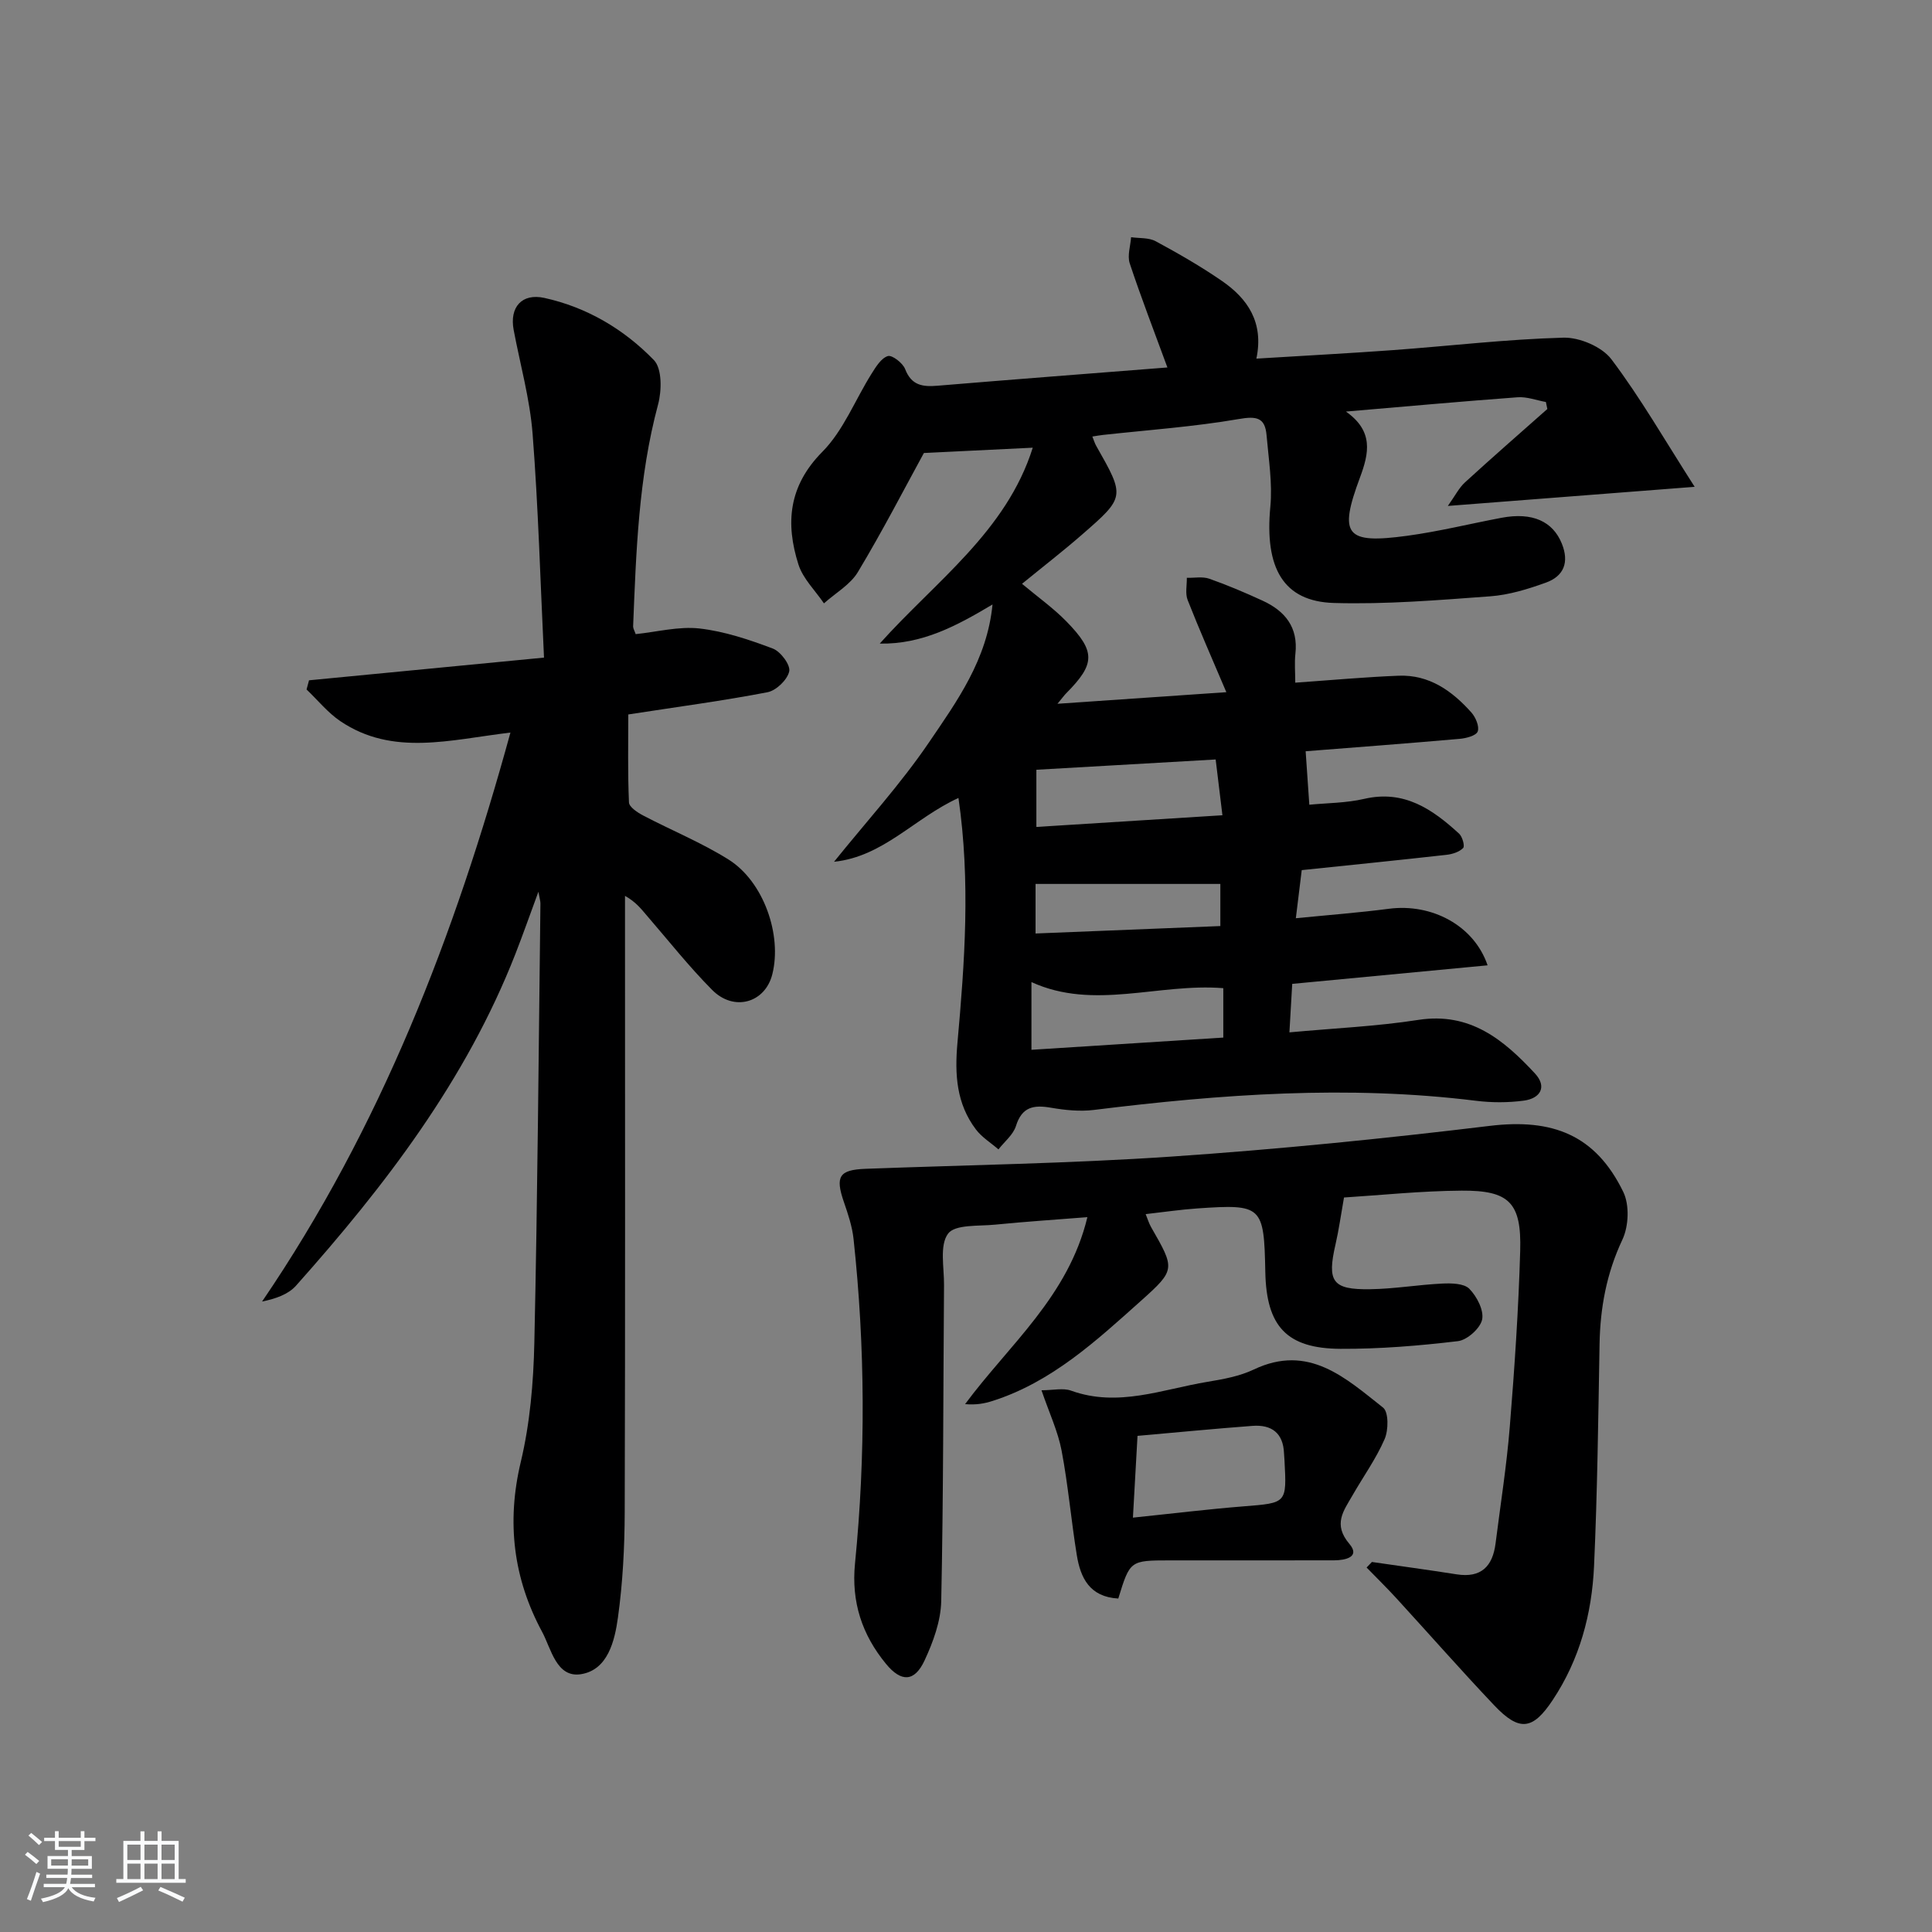 <svg enable-background="new 0 0 400 400" viewBox="0 0 400 400" xmlns="http://www.w3.org/2000/svg"><rect x="0" y="0" width="400" height="400" fill="#808080" stroke="none"/><path d="m5.17 384 .55-.58c.85.61 1.65 1.24 2.4 1.87l-.59.64c-.83-.73-1.62-1.38-2.36-1.93m1.22 9.53-.82-.34c.71-1.76 1.37-3.64 1.98-5.63.24.13.5.25.76.36-.6 1.67-1.24 3.54-1.92 5.61m-.5-13.5.57-.54c.56.44 1.31 1.06 2.26 1.87l-.65.64c-.67-.66-1.4-1.32-2.18-1.97m3.25.46h2.24v-1.36h.77v1.36h4.57v-1.36h.76v1.36h2.28v.69h-2.28v1.84h-2.64v1.26h4.18v2.64h-4.21c0 .45-.02.86-.05 1.21h4.32v.69h-4.38c-.04.34-.1.75-.19 1.22h5.15v.69h-4.82c.87 1.19 2.51 1.92 4.93 2.19-.17.31-.3.57-.37.76-2.77-.49-4.52-1.41-5.26-2.76-.56 1.26-2.3 2.23-5.24 2.9-.12-.24-.26-.48-.43-.72 2.73-.55 4.38-1.34 4.96-2.38h-4.38v-.69h4.65c.1-.38.17-.79.21-1.22h-4.32v-.69h4.4c.03-.34.05-.75.05-1.21h-4.2v-2.64h4.23v-1.26h-2.69v-1.84h-2.24zm1.46 4.46v1.29h3.45c.01-.4.02-.57.01-.53v-.32-.45h-3.46zm1.55-2.59h4.57v-1.19h-4.57zm6.11 2.59h-3.42v.77c-.01.19-.01.37-.02.53h3.44z" fill="#fafbfc"/><path d="m32.63 379.16h.82v1.98h3.54v7.89h1.46v.78h-14.37v-.78h1.46v-7.89h3.54v-1.98h.82v1.98h2.73zm-3.49 11.48.5.73c-1.61.82-3.28 1.63-5 2.42-.13-.27-.28-.55-.44-.82 1.75-.73 3.4-1.5 4.94-2.33m-2.78-5.55h2.73v-3.18h-2.73zm0 3.95h2.73v-3.2h-2.73zm3.54-3.95h2.73v-3.18h-2.73zm0 3.95h2.73v-3.2h-2.73zm7.89 4.68c-1.84-.92-3.51-1.7-5.02-2.32l.45-.73c1.89.8 3.57 1.55 5.04 2.23zm-1.62-11.81h-2.73v3.18h2.73zm-2.73 7.13h2.73v-3.2h-2.73z" fill="#fafbfc"/><g fill="#000001"><path d="m198.44 165.21c-9.1 4.15-15.54 12.15-25.76 13.21 6.6-8.21 13.76-16.04 19.66-24.72 5.79-8.52 12.04-17.12 13.15-28.55-7.4 4.41-14.54 8.27-23.35 8.1 11.56-12.92 26.22-23.21 31.68-40.56-7.37.36-14.62.71-22.54 1.1-4 7.31-8.55 16.14-13.66 24.64-1.57 2.62-4.64 4.35-7.03 6.49-1.8-2.66-4.34-5.1-5.28-8.04-2.71-8.53-2.07-16.25 4.95-23.34 4.37-4.41 6.78-10.74 10.17-16.14.9-1.43 2-3.25 3.39-3.68.87-.27 3.1 1.44 3.58 2.7 1.31 3.4 3.64 3.7 6.71 3.44 15.72-1.31 31.44-2.51 47.59-3.78-2.78-7.57-5.46-14.5-7.8-21.55-.53-1.6.15-3.6.28-5.42 1.71.25 3.67.06 5.1.84 4.68 2.53 9.32 5.19 13.7 8.21 5.32 3.66 8.72 8.58 7.14 16.09 10.06-.62 19.17-1.1 28.26-1.76 11.77-.86 23.52-2.26 35.3-2.58 3.35-.09 7.98 1.88 9.94 4.47 6.04 8 11.06 16.77 17.24 26.41-17.83 1.38-33.73 2.61-51.1 3.96 1.52-2.13 2.31-3.75 3.55-4.88 5.61-5.14 11.35-10.14 17.05-15.19-.1-.48-.2-.97-.3-1.45-1.95-.35-3.93-1.12-5.85-.98-11.55.85-23.09 1.9-35.55 2.96 5.75 4.05 4.79 8.59 2.92 13.62-4.47 11.99-3 13.83 9.75 12.1 6.57-.89 13.04-2.5 19.56-3.73 6.38-1.2 10.61.74 12.47 5.35 1.56 3.87.42 6.73-3.28 8.07-3.71 1.34-7.63 2.55-11.54 2.84-10.76.79-21.58 1.69-32.34 1.38-10.53-.3-14.4-7.26-13.19-19.93.46-4.86-.36-9.86-.78-14.78-.31-3.71-2.08-4.01-5.77-3.37-9.29 1.6-18.74 2.26-28.12 3.29-.62.07-1.24.18-2.18.33.33.81.5 1.42.81 1.95 5.97 10.52 6.01 10.56-3 18.4-3.88 3.38-7.95 6.53-12.37 10.14 3.27 2.74 6.49 5.03 9.21 7.81 6.08 6.23 5.96 8.78-.06 14.85-.43.43-.78.94-1.81 2.18 12.03-.83 23.17-1.59 34.96-2.4-2.93-6.91-5.6-12.94-8.01-19.08-.53-1.35-.14-3.06-.17-4.6 1.56.04 3.26-.3 4.66.19 3.75 1.32 7.43 2.89 11.04 4.55 4.63 2.13 7.38 5.49 6.78 10.96-.21 1.93-.03 3.9-.03 6.01 7.55-.53 14.47-1.17 21.4-1.44 6.33-.25 11.08 3.14 15.07 7.62.88.99 1.69 2.9 1.3 3.93-.33.87-2.4 1.41-3.74 1.52-10.71.94-21.43 1.75-31.88 2.57.27 3.91.5 7.27.76 11.07 3.61-.36 7.61-.34 11.4-1.22 8.24-1.9 14.09 2.15 19.61 7.21.69.63 1.22 2.59.84 2.97-.8.82-2.21 1.27-3.43 1.41-9.9 1.11-19.8 2.11-29.99 3.17-.37 3.03-.73 5.95-1.22 9.96 6.64-.66 12.98-1.14 19.28-1.96 8.85-1.15 17.61 3.44 20.42 11.71-13.33 1.27-26.46 2.51-40.45 3.84-.16 2.86-.36 6.2-.58 10.04 9.29-.86 18.06-1.24 26.68-2.58 10.74-1.67 17.69 4.13 24.15 11.08 2.57 2.77 1.13 5.17-2.27 5.63-3.27.44-6.69.44-9.97.03-26.46-3.27-52.77-1.36-79.07 1.9-2.91.36-5.99.04-8.9-.46-3.57-.62-6-.19-7.24 3.79-.57 1.81-2.38 3.24-3.62 4.84-1.57-1.36-3.43-2.5-4.66-4.12-4.04-5.34-4.42-11.35-3.83-17.95 1.5-16.66 2.72-33.41.21-50.69zm53.25-7.97c-12.73.73-24.87 1.43-37.12 2.13v11.84c12.92-.81 25.41-1.59 38.52-2.42-.51-4.14-.92-7.52-1.4-11.55zm1.58 57.58c0-3.66 0-6.9 0-10.23-13.46-1.08-26.78 4.65-39.72-1.26v14.02c13.44-.85 26.47-1.68 39.72-2.53zm-.61-31.81c-12.92 0-25.63 0-38.26 0v10.26c12.91-.52 25.46-1.03 38.26-1.54 0-3.4 0-6.3 0-8.72z"/><path d="m131.61 131.29c4.44-.46 8.92-1.65 13.21-1.17 5.17.59 10.29 2.31 15.19 4.16 1.6.6 3.68 3.39 3.39 4.72-.38 1.74-2.69 3.97-4.5 4.32-9.12 1.76-18.34 2.98-28.82 4.6 0 5.75-.13 11.99.14 18.21.04.96 1.76 2.09 2.94 2.71 5.87 3.08 12.08 5.61 17.68 9.12 7.25 4.54 11.11 15.6 9.06 23.75-1.48 5.91-7.92 7.81-12.45 3.25-4.8-4.83-9.04-10.21-13.5-15.37-1.18-1.37-2.25-2.82-4.55-4.11v5.53c0 40.67.06 81.33-.06 121.99-.02 7.3-.4 14.66-1.4 21.88-.67 4.85-2.09 10.84-7.63 11.74-5.12.83-6.2-5.3-8.07-8.76-5.95-11.03-7.4-22.68-4.42-35.17 1.91-8.01 2.63-16.44 2.81-24.71.67-30.3.89-60.62 1.26-90.93.01-.44-.15-.89-.42-2.42-1.81 4.9-3.21 8.9-4.75 12.84-10.22 26.15-26.98 48.01-45.43 68.71-1.6 1.8-4.2 2.71-7.03 3.29 24.57-36.07 39.87-75.7 51.42-117.8-12.52 1.49-24.36 4.95-35.2-2.35-2.62-1.77-4.69-4.36-7.01-6.57.17-.63.34-1.26.51-1.9 15.85-1.53 31.69-3.06 48.65-4.7-.76-15.84-1.18-31.11-2.36-46.32-.56-7.23-2.57-14.35-3.92-21.51-.89-4.72 1.69-7.66 6.35-6.64 8.83 1.94 16.5 6.5 22.68 12.87 1.71 1.76 1.64 6.34.86 9.22-4.05 15.09-4.54 30.52-5.16 45.95.02.47.32.93.53 1.57z"/><path d="m284.04 323.39c5.85.85 11.7 1.64 17.54 2.56 5.09.8 7.46-1.67 8.06-6.4 1.02-8.07 2.3-16.11 2.95-24.21.98-12.09 1.8-24.21 2.15-36.34.29-9.99-2.24-12.56-12.13-12.49-8.44.06-16.87.95-24.35 1.42-.66 3.71-1.07 6.73-1.75 9.68-1.79 7.74-.68 9.43 7.17 9.31 4.97-.07 9.93-.93 14.9-1.17 1.91-.09 4.5-.05 5.62 1.07 1.56 1.58 3.05 4.45 2.66 6.37-.38 1.82-3.09 4.25-5.01 4.48-8.06.96-16.2 1.63-24.31 1.59-11.17-.06-15.34-4.67-15.57-15.88-.27-13.74-.63-14.11-14.06-13.19-3.47.24-6.92.75-10.71 1.18.39.96.66 1.88 1.12 2.69 4.94 8.62 5.12 8.81-2.05 15.22-9.29 8.31-18.5 16.85-30.77 20.77-1.66.53-3.39.86-5.69.66 9.09-12.28 21.39-22.3 25.32-38.71-6.7.53-12.91.93-19.1 1.55-3.4.34-8.3-.09-9.75 1.87-1.79 2.43-.8 6.98-.83 10.62-.17 21.82-.12 43.65-.58 65.47-.09 4.13-1.67 8.45-3.45 12.27-2.09 4.49-4.85 4.52-7.98.71-4.97-6.04-7.21-12.82-6.42-20.79 2.22-22.39 2.11-44.8-.3-67.18-.28-2.61-1.15-5.18-2.01-7.68-1.82-5.28-.96-6.64 4.47-6.85 21.11-.79 42.26-1.1 63.33-2.53 22.03-1.5 44.02-3.71 65.94-6.36 12.99-1.57 21.9 1.87 27.63 13.67 1.31 2.69 1.13 7.09-.17 9.86-3.29 6.98-4.61 14.12-4.74 21.7-.27 15.31-.45 30.63-1.14 45.92-.45 9.88-2.98 19.34-8.57 27.74-4.12 6.2-6.89 6.58-12.11 1.07-6.86-7.24-13.45-14.74-20.19-22.1-2.01-2.2-4.14-4.28-6.22-6.42.35-.38.73-.76 1.1-1.15z"/><path d="m231.53 330.96c-5.97-.33-7.83-4.32-8.59-8.99-1.17-7.2-1.79-14.49-3.15-21.65-.76-3.98-2.55-7.77-4.16-12.48 2.41 0 4.47-.52 6.13.08 9.72 3.51 18.91-.29 28.24-1.83 3.26-.54 6.65-1.15 9.59-2.55 11.36-5.4 19 1.77 26.76 7.89 1.17.92 1.13 4.66.32 6.52-1.77 4.08-4.43 7.77-6.66 11.67-1.83 3.19-4.09 5.96-.63 10.03 2.31 2.72-.84 3.39-3.16 3.4-11.33.02-22.66.01-33.99.01-8.27.01-8.27.01-10.7 7.9zm3.03-16.75c8.12-.84 15.53-1.75 22.96-2.34 8.89-.71 8.9-.6 8.42-9.51-.03-.5-.08-1-.1-1.49-.17-4.2-2.59-5.95-6.51-5.66-7.88.59-15.75 1.36-23.82 2.07-.32 5.66-.61 10.9-.95 16.93z"/></g></svg>